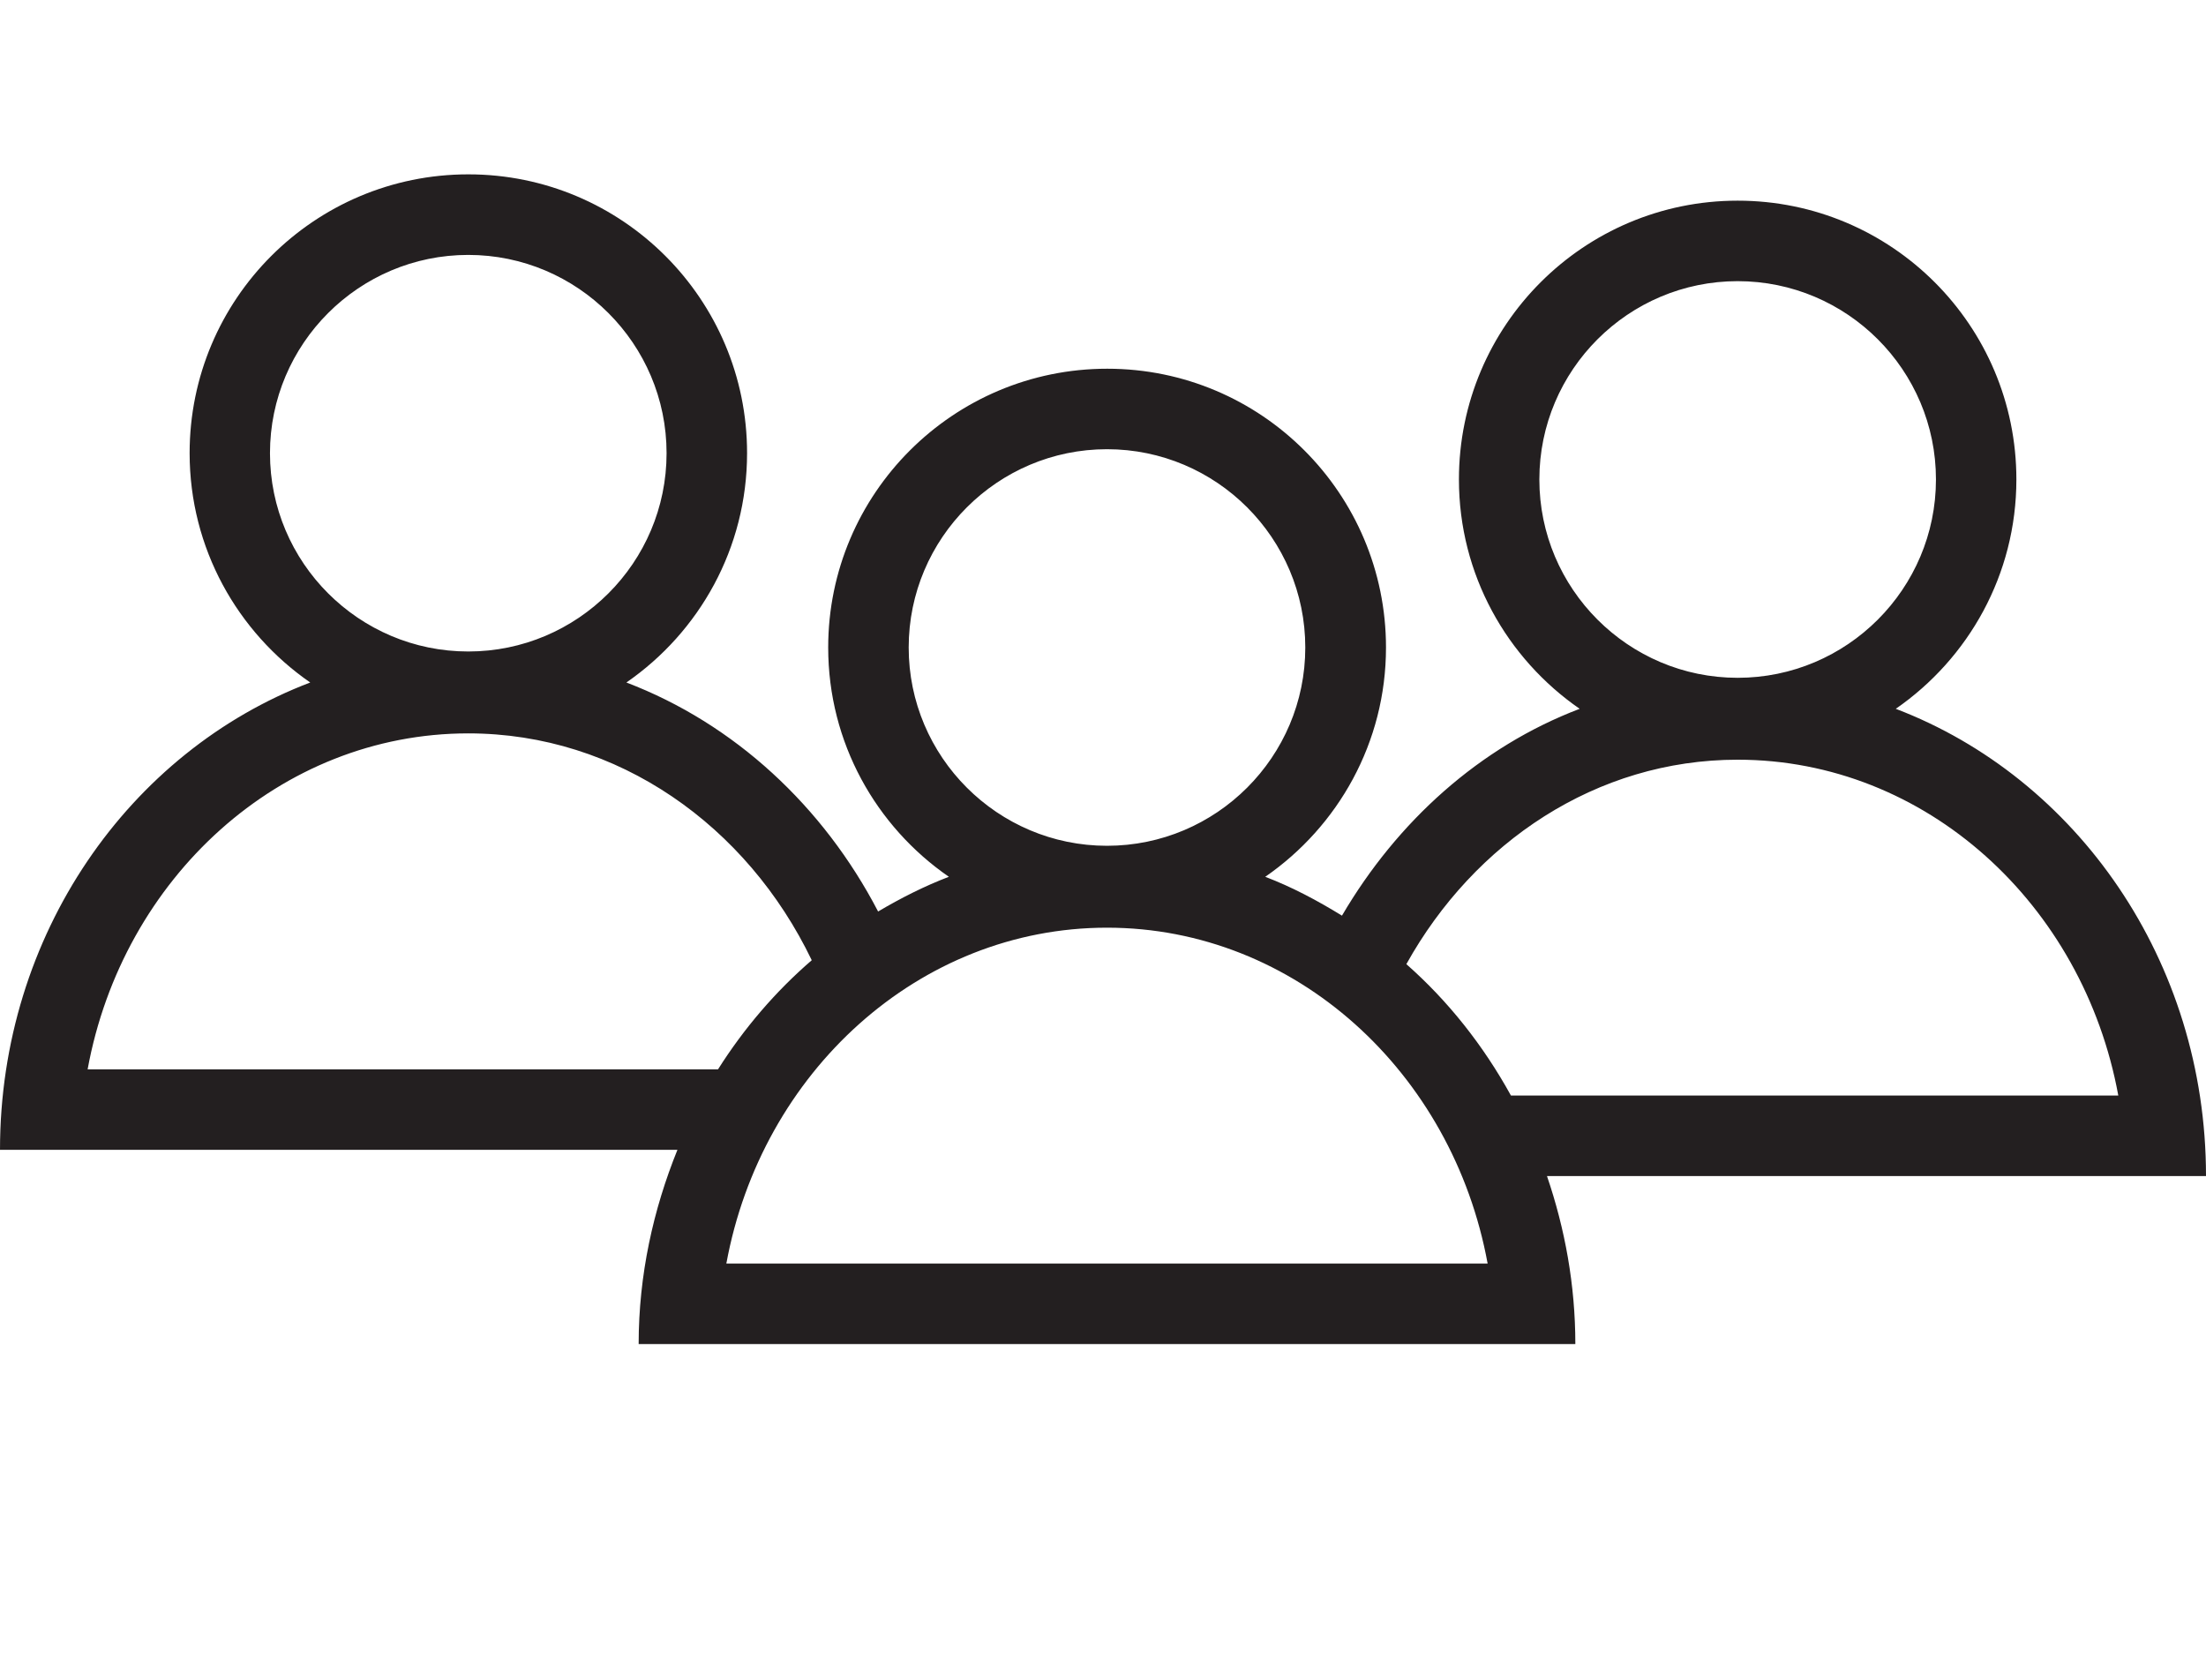 <?xml version="1.0" encoding="utf-8"?>
<!-- Generator: Adobe Illustrator 16.0.0, SVG Export Plug-In . SVG Version: 6.00 Build 0)  -->
<!DOCTYPE svg PUBLIC "-//W3C//DTD SVG 1.1//EN" "http://www.w3.org/Graphics/SVG/1.1/DTD/svg11.dtd">
<svg version="1.1" id="Layer_1" xmlns="http://www.w3.org/2000/svg" xmlns:xlink="http://www.w3.org/1999/xlink" x="0px" y="0px"
	 width="31.516px" height="24px" viewBox="-4.315 0 31.516 24" enable-background="new -4.315 0 31.516 24" xml:space="preserve">
<path fill="#231F20" d="M27.201,16.803c0-3.078-1.85-5.691-4.432-6.676c1.039-0.719,1.723-1.918,1.723-3.277
	c0-2.2-1.782-3.983-3.982-3.983c-2.199,0-3.982,1.784-3.982,3.983c0,1.359,0.685,2.558,1.725,3.277
	c-1.43,0.544-2.607,1.609-3.396,2.955c-0.35-0.215-0.711-0.408-1.096-0.555c1.04-0.719,1.725-1.917,1.725-3.276
	c0-2.199-1.782-3.983-3.982-3.983S7.517,7.051,7.517,9.251c0,1.36,0.684,2.558,1.724,3.276c-0.353,0.135-0.688,0.305-1.011,0.496
	C7.448,11.52,6.178,10.34,4.634,9.751c1.04-0.719,1.724-1.917,1.724-3.277c0-2.199-1.782-3.983-3.982-3.983
	s-3.982,1.783-3.982,3.983c0,1.36,0.684,2.558,1.723,3.277c-2.582,0.984-4.432,3.599-4.432,6.677h9.678
	c-0.345,0.854-0.554,1.786-0.554,2.775h13.382c0-0.846-0.149-1.65-0.405-2.4H27.201L27.201,16.803z M17.677,6.85
	c0-1.562,1.271-2.833,2.833-2.833c1.563,0,2.833,1.271,2.833,2.833c0,1.563-1.271,2.834-2.833,2.834
	C18.948,9.684,17.677,8.412,17.677,6.85z M20.51,10.854c2.689,0,4.938,2.066,5.438,4.798h-8.677
	c-0.394-0.715-0.896-1.35-1.494-1.877C16.744,12.036,18.49,10.854,20.51,10.854z M8.667,9.251c0-1.562,1.271-2.833,2.833-2.833
	c1.563,0,2.833,1.271,2.833,2.833c0,1.563-1.271,2.833-2.833,2.833C9.938,12.084,8.667,10.813,8.667,9.251z M-0.458,6.475
	c0-1.562,1.271-2.833,2.833-2.833s2.833,1.271,2.833,2.833c0,1.563-1.271,2.833-2.833,2.833S-0.458,8.037-0.458,6.475z
	 M-3.063,15.277c0.5-2.732,2.748-4.799,5.438-4.799c2.143,0,3.986,1.325,4.907,3.241c-0.517,0.446-0.967,0.971-1.339,1.559H-3.063
	L-3.063,15.277z M6.062,18.053c0.501-2.732,2.749-4.799,5.438-4.799c2.689,0,4.938,2.066,5.438,4.799H6.062z"/>
</svg>
